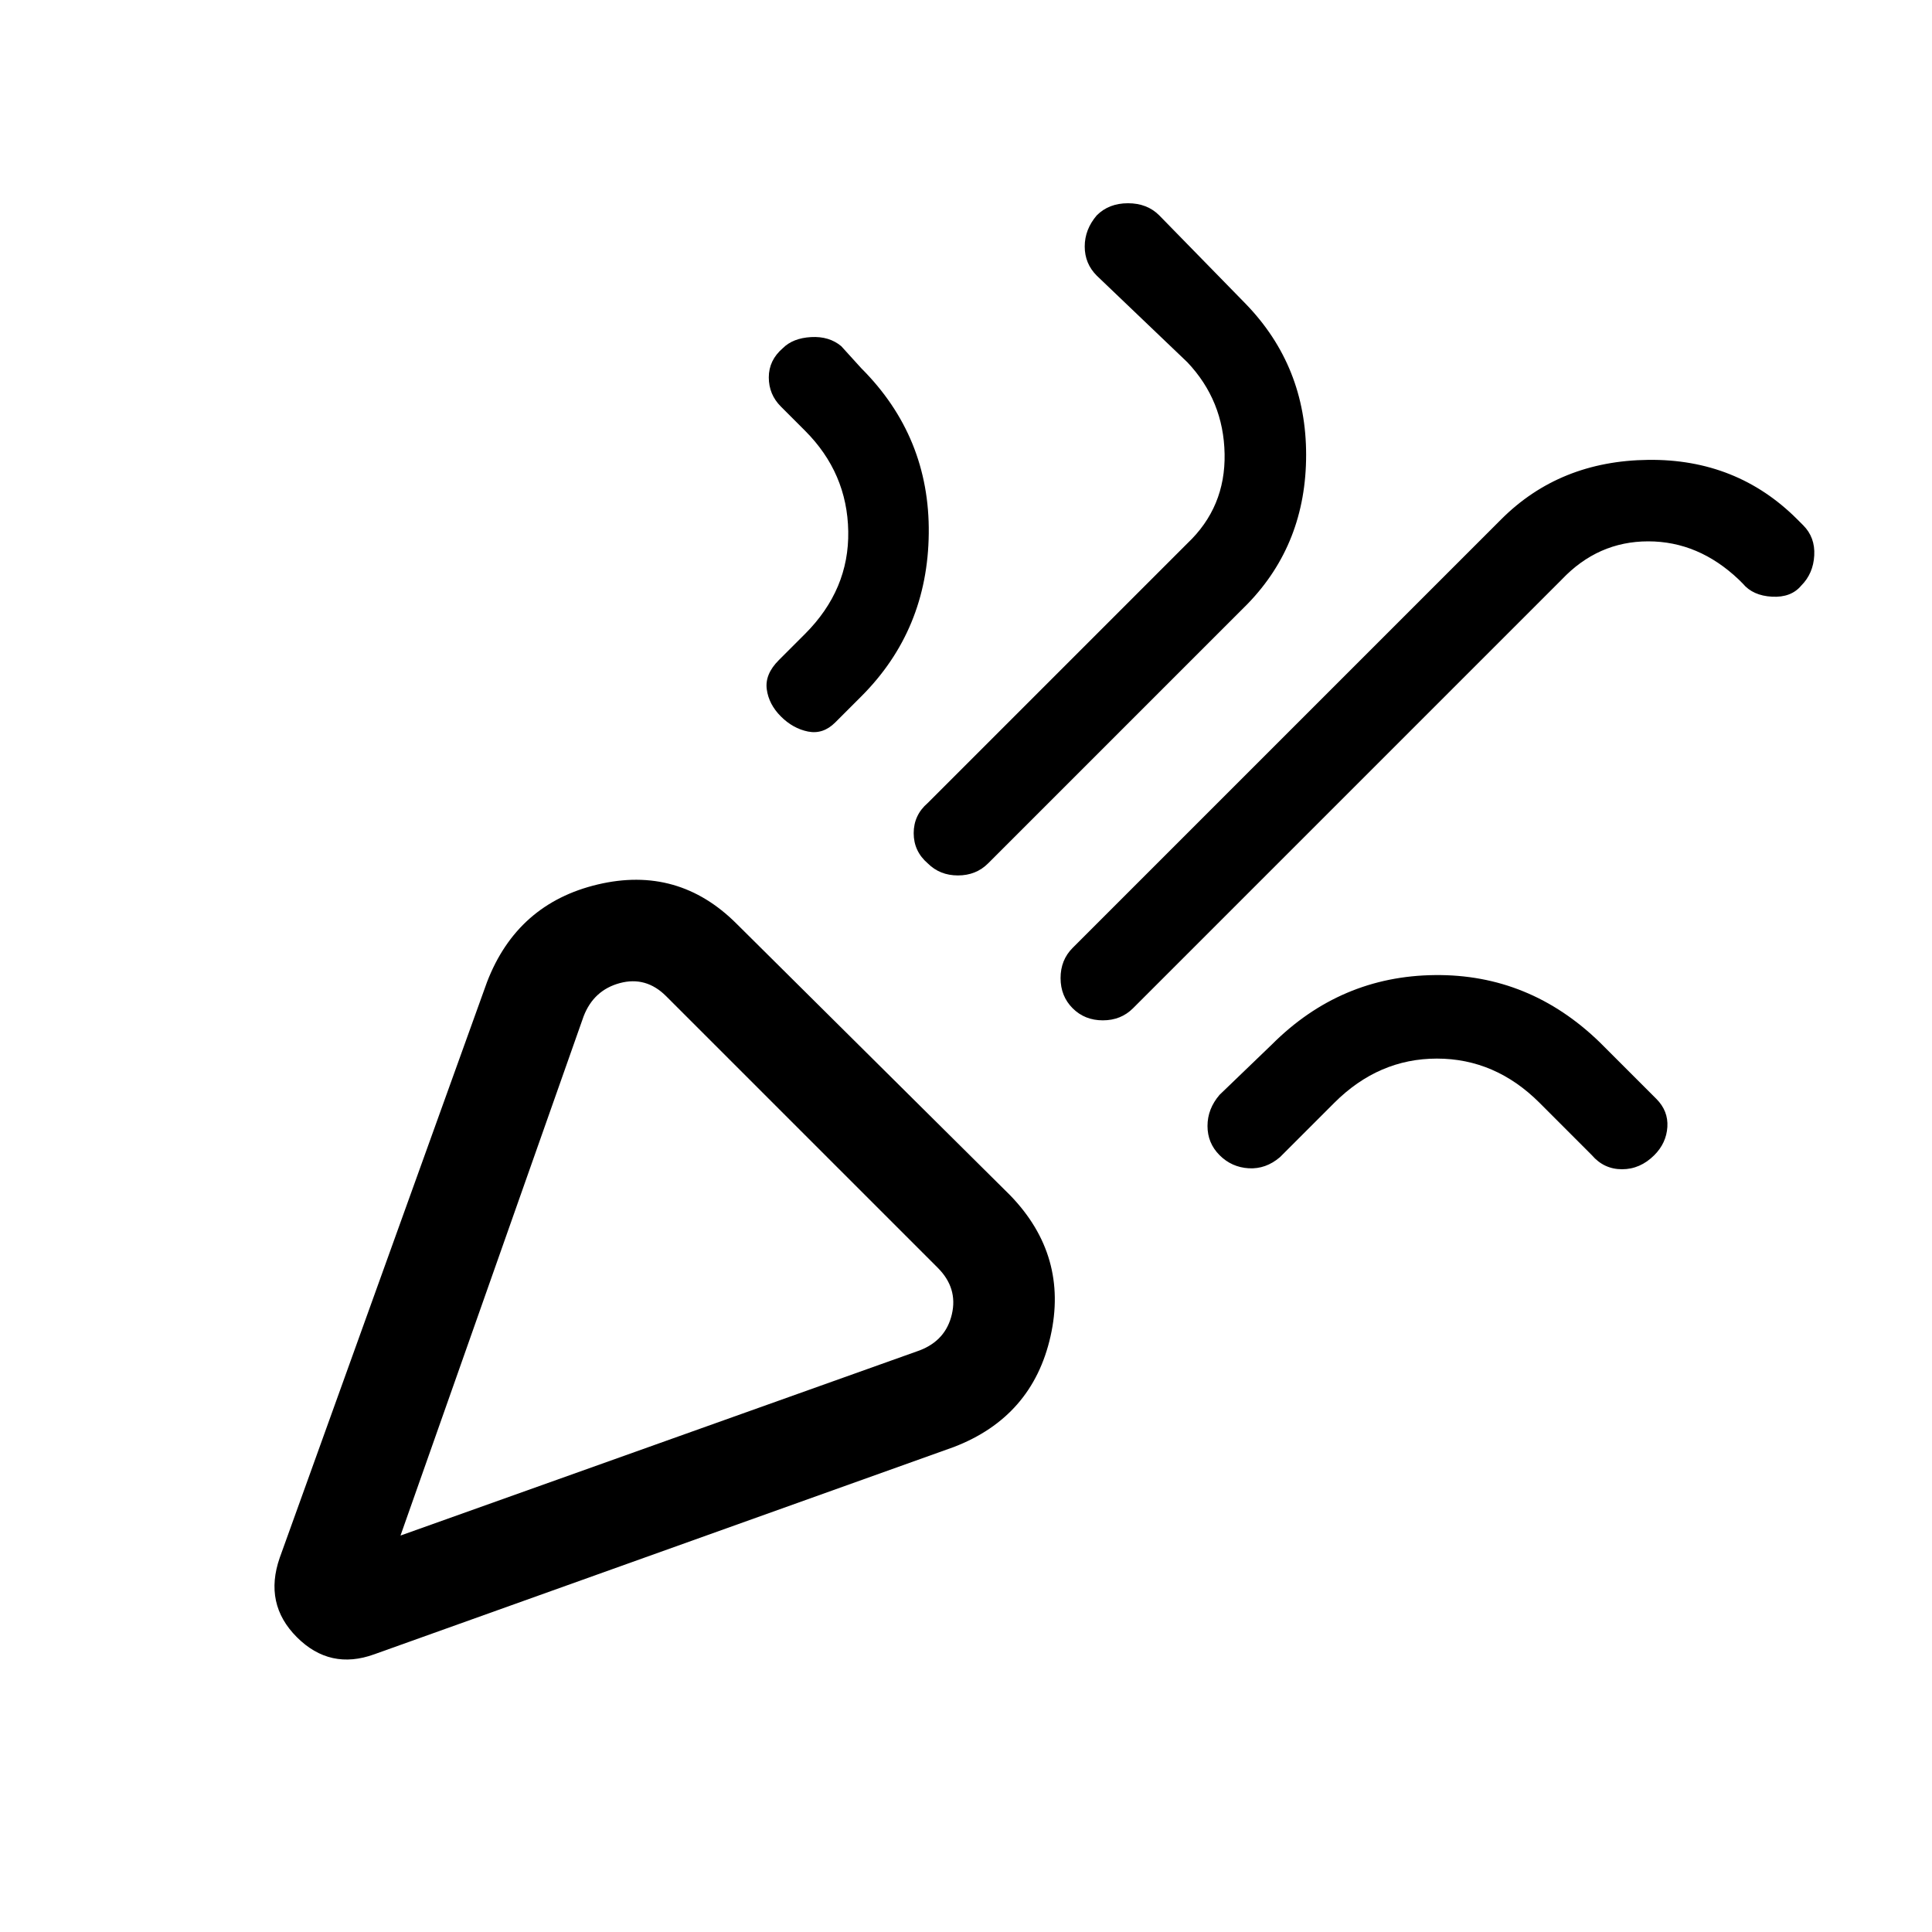 <svg xmlns="http://www.w3.org/2000/svg" height="40" width="40"><path d="M7.75 34.25q-.917.333-1.604-.354-.688-.688-.354-1.646l4.291-11.917q.625-1.625 2.292-2.021 1.667-.395 2.875.813l5.667 5.625q1.208 1.25.833 2.917-.375 1.666-2 2.291Zm.542-2.458 10.75-3.834q.541-.208.666-.75.125-.541-.291-.958l-5.625-5.625q-.417-.417-.959-.271-.541.146-.75.688Zm13.916-10.917q-.25-.25-.25-.625t.25-.625l8.875-8.875q1.209-1.208 3.042-1.229 1.833-.021 3.083 1.229l.125.125q.25.25.229.625-.02.375-.27.625-.209.25-.604.229-.396-.021-.605-.271L36 12q-.833-.792-1.875-.792T32.333 12l-8.875 8.875q-.25.25-.625.25t-.625-.25Zm-6.041-6.042q-.25-.25-.292-.562-.042-.313.25-.604l.542-.542q.916-.917.895-2.125-.02-1.208-.895-2.083l-.5-.5q-.25-.25-.25-.604 0-.355.291-.605.209-.208.584-.229.375-.021.625.188l.416.458q1.417 1.417 1.396 3.417-.021 2-1.396 3.375l-.541.541q-.25.25-.563.188-.312-.063-.562-.313Zm3.041 3.042q-.291-.25-.291-.625t.291-.625l5.375-5.375q.792-.75.771-1.854-.021-1.104-.771-1.896l-1.875-1.792q-.25-.25-.25-.604t.25-.646q.25-.25.646-.25t.646.25l1.792 1.834q1.25 1.291 1.25 3.125 0 1.833-1.209 3.083l-5.375 5.375q-.25.25-.625.25t-.625-.25Zm6.042 6.042q-.25-.25-.25-.605 0-.354.25-.645l1.083-1.042q1.417-1.417 3.375-1.437 1.959-.021 3.417 1.395l1.167 1.167q.25.25.229.583-.021.334-.271.584-.292.291-.667.291-.375 0-.625-.291l-1.083-1.084q-.917-.916-2.125-.916t-2.125.916L26.5 23.958q-.292.25-.646.23-.354-.021-.604-.271ZM8.292 31.792Z"/></svg>